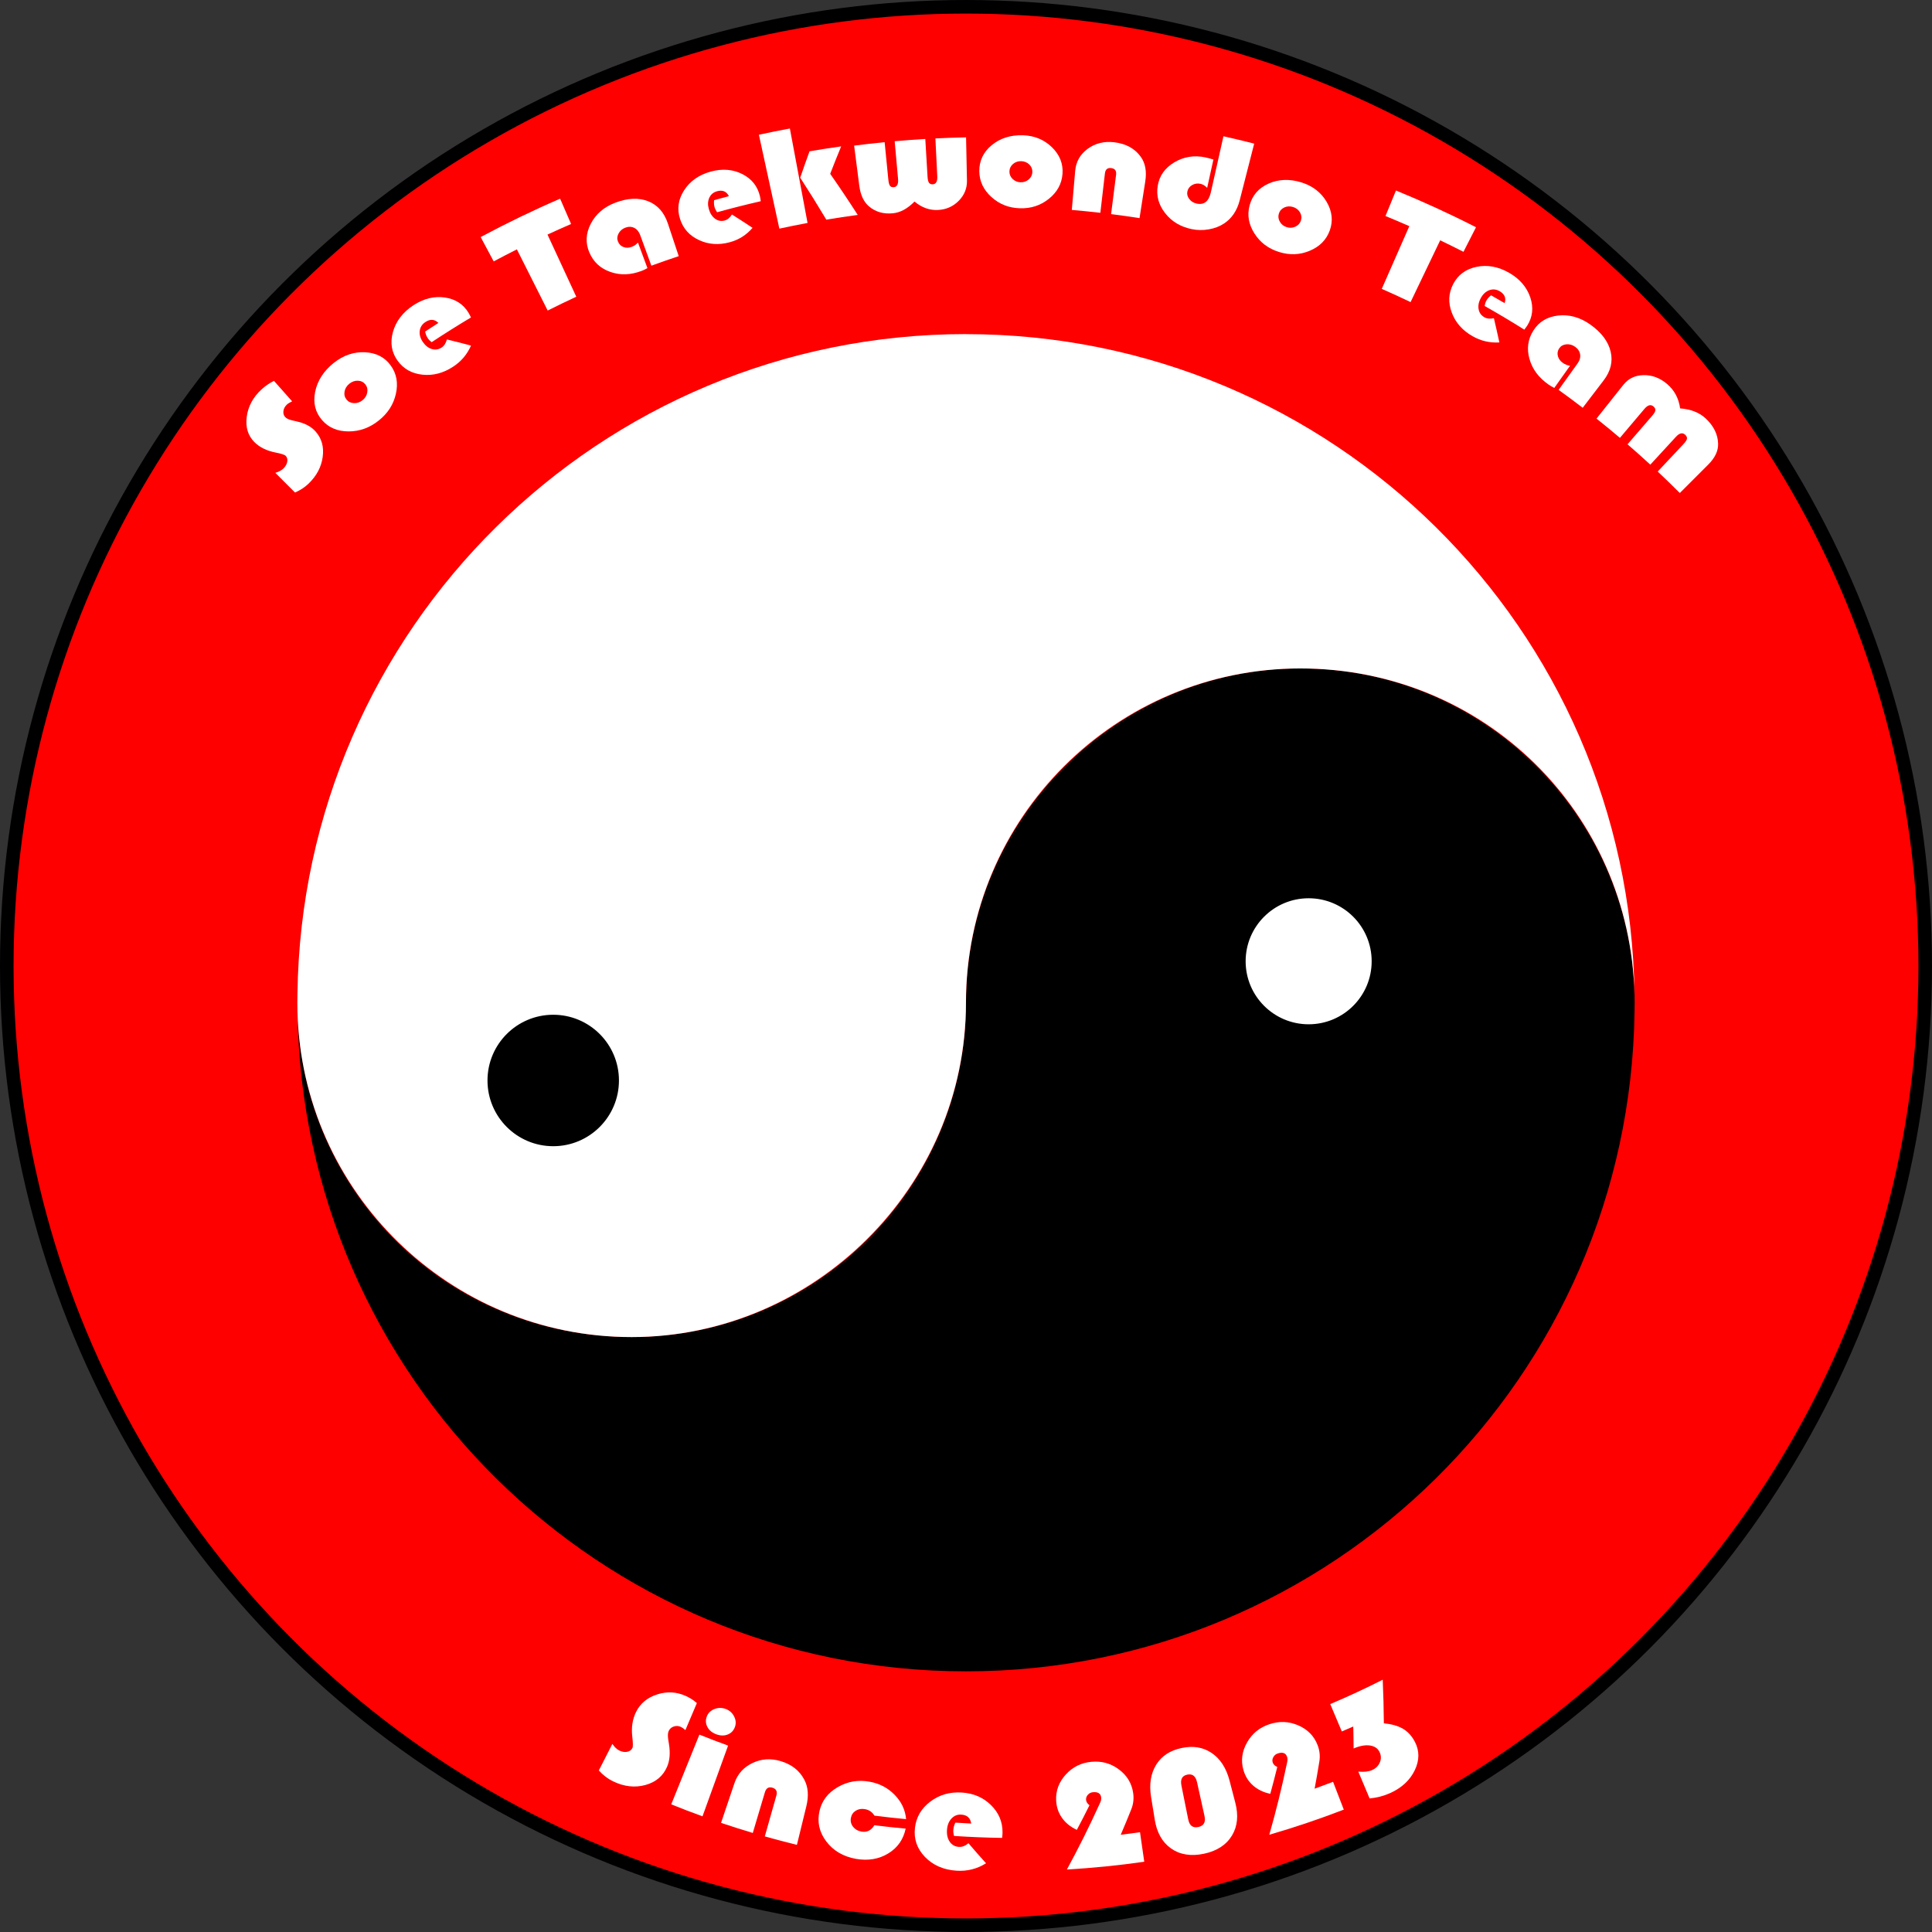 <?xml version="1.0" encoding="UTF-8"?><svg xmlns="http://www.w3.org/2000/svg" viewBox="0 0 711.34 711.34"><rect x="0" y="0" width="711.34" height="711.34" fill="#333333" stroke="none"/><defs><style>.d,.e{fill:#fff;}.f,.g,.e{stroke:#000;stroke-miterlimit:10;}.g{fill:red;stroke-width:5px;}.h{fill:none;}</style></defs><g id="a"/><g id="b"><g id="c"><g><circle class="g" cx="355.67" cy="355.67" r="353.17"/><g><g><path class="d" d="M100.86,140.22c2.23,2.51,4.46,5.03,6.69,7.54-.88,.44-1.51,.82-1.89,1.17-.73,.66-1.17,1.45-1.3,2.36-.13,.91,.09,1.67,.65,2.29,.48,.52,1.37,.93,2.66,1.22,.56,.12,1.11,.25,1.67,.38,3.01,.68,5.28,1.92,6.84,3.68,2.29,2.57,3.13,5.71,2.63,9.4-.51,3.7-2.22,6.92-5.17,9.78-1.42,1.38-3.09,2.47-5.02,3.3-2.41-2.41-4.83-4.83-7.24-7.24,1.31-.4,2.29-.93,2.96-1.59,.79-.77,1.26-1.6,1.42-2.49,.16-.89-.03-1.62-.58-2.2-.36-.37-1.57-.78-3.65-1.19-3.3-.64-5.94-1.92-7.89-3.88-2.34-2.37-3.3-5.47-2.79-9.31,.51-3.84,2.34-7.23,5.46-10.08,1.37-1.25,2.89-2.29,4.54-3.12Z"/><path class="d" d="M122.91,133.61c3.53-2.81,7.4-4.12,11.52-3.91,4.12,.21,7.24,1.86,9.4,4.83,2.2,3.02,2.81,6.5,1.94,10.43-.87,3.94-2.96,7.19-6.32,9.87-3.35,2.68-7.02,4.01-11.08,4.01-4.06,0-7.34-1.34-9.78-4.15-2.49-2.85-3.37-6.32-2.56-10.4,.82-4.08,3.12-7.69,6.88-10.69Zm5.71,7.68c-.97,.78-1.56,1.74-1.76,2.87-.2,1.13,.05,2.12,.73,2.96,.68,.83,1.59,1.26,2.75,1.31,1.15,.04,2.19-.31,3.13-1.06,.95-.76,1.53-1.7,1.74-2.84,.21-1.13,0-2.12-.66-2.97-.67-.86-1.57-1.32-2.72-1.38-1.15-.06-2.22,.31-3.21,1.1Z"/><path class="d" d="M173.4,116.89c-4.87,2.91-9.7,5.94-14.46,9.09-.63-.47-1.11-.97-1.46-1.49-.48-.72-.79-1.53-.94-2.42,1.62-1.07,3.24-2.12,4.87-3.16-1.37-1.4-2.97-1.52-4.78-.34-1.2,.79-1.9,1.86-2.08,3.22-.18,1.36,.18,2.7,1.08,4.04,.93,1.39,2.04,2.28,3.33,2.67,1.28,.39,2.49,.21,3.65-.54,.93-.61,1.57-1.6,1.93-2.98,2.98,.71,5.94,1.47,8.88,2.26-1.42,3.25-3.6,5.82-6.56,7.76-3.62,2.37-7.34,3.36-11.26,2.96-3.92-.4-7.01-2.09-9.23-5.18-2.2-3.07-2.8-6.59-1.69-10.56,1.11-3.96,3.64-7.27,7.53-9.82,3.8-2.49,7.72-3.44,11.65-2.85,3.93,.59,6.82,2.53,8.73,5.74,.19,.33,.47,.87,.83,1.62Z"/><path class="d" d="M201.58,86.36c3.53,7.63,7.07,15.26,10.6,22.89-3.53,1.64-7.04,3.33-10.53,5.09-3.78-7.51-7.56-15.02-11.34-22.53-2.86,1.44-5.71,2.92-8.54,4.43-1.6-2.99-3.2-5.97-4.79-8.96,9.59-5.13,19.35-9.85,29.25-14.13,1.35,3.11,2.69,6.22,4.04,9.32-2.91,1.26-5.81,2.56-8.7,3.9Z"/><path class="d" d="M234.89,89.31c1.16,3.14,2.33,6.27,3.49,9.41-.77,.43-1.49,.78-2.17,1.03-4,1.51-7.78,1.65-11.43,.39-3.65-1.26-6.26-3.62-7.78-7.17-1.47-3.45-1.34-6.97,.51-10.56,1.84-3.58,4.88-6.21,9.03-7.78,4.63-1.75,8.73-1.9,12.19-.5,3.46,1.4,5.83,4.14,7.17,8.15,1.33,4.01,2.67,8.02,4,12.03-3.37,1.12-6.73,2.29-10.07,3.51-1.37-3.75-2.74-7.5-4.11-11.25-.47-1.28-1.2-2.17-2.2-2.67-1-.5-2.11-.52-3.32-.06-1.1,.42-1.92,1.13-2.45,2.13-.53,1-.61,1.98-.23,2.93,.39,1,1.07,1.68,2.03,2.05,.96,.37,1.99,.34,3.08-.07,.89-.34,1.65-.86,2.26-1.57Z"/><path class="d" d="M280.11,74.08c-5.39,1.24-10.75,2.59-16.09,4.07-.44-.65-.75-1.27-.92-1.87-.23-.83-.29-1.7-.17-2.59,1.81-.5,3.62-.99,5.44-1.46-.86-1.76-2.32-2.37-4.34-1.82-1.34,.36-2.31,1.17-2.87,2.39-.56,1.23-.62,2.61-.18,4.16,.46,1.61,1.24,2.8,2.31,3.58,1.08,.78,2.25,.99,3.54,.64,1.04-.28,1.93-1.02,2.66-2.21,2.56,1.61,5.09,3.25,7.59,4.92-2.28,2.64-5.04,4.39-8.36,5.29-4.05,1.1-7.78,.86-11.3-.76-3.52-1.62-5.89-4.2-7.04-7.83-1.15-3.6-.69-7.12,1.49-10.51,2.18-3.39,5.48-5.72,9.84-6.91,4.26-1.16,8.18-.83,11.66,.95,3.48,1.78,5.6,4.53,6.44,8.16,.08,.37,.19,.97,.29,1.79Z"/><path class="d" d="M290.82,47.31c2.17,11.59,4.34,23.18,6.51,34.78-3.47,.65-6.93,1.34-10.38,2.09-2.51-11.52-5.02-23.05-7.53-34.57,3.79-.82,7.59-1.59,11.4-2.3Zm18.89,6.58c-1.39,3.36-2.74,6.73-4.04,10.11,3.49,5,6.87,10.05,10.14,15.14-3.87,.51-7.72,1.09-11.57,1.73-3.1-5.19-6.31-10.33-9.61-15.44,1.1-3.24,2.25-6.49,3.43-9.72,3.87-.66,7.76-1.27,11.65-1.81Z"/><path class="d" d="M314.47,53.62c3.74-.48,7.49-.9,11.24-1.27,.46,4.62,.91,9.23,1.37,13.85,.11,1.08,.31,1.82,.6,2.22,.29,.4,.77,.56,1.41,.5,1.21-.11,1.73-1.13,1.56-3.06-.41-4.62-.82-9.24-1.24-13.86,3.75-.33,7.51-.61,11.27-.83,.28,4.63,.55,9.26,.83,13.89,.06,1.09,.24,1.83,.53,2.24,.29,.41,.75,.59,1.41,.56,1.19-.06,1.74-1.06,1.64-2.99-.23-4.63-.46-9.27-.69-13.9,3.76-.19,7.53-.32,11.29-.4,.11,5.3,.22,10.61,.33,15.91,.06,2.9-.98,5.39-3.05,7.48-2.08,2.09-4.6,3.2-7.62,3.35-3.11,.16-5.96-.87-8.64-3.1-2.58,2.62-5.21,4.06-7.98,4.32-3.49,.34-6.42-.51-8.83-2.58-1.9-1.63-3.09-4.17-3.53-7.63-.63-4.9-1.26-9.8-1.89-14.7Z"/><path class="d" d="M376.62,49.8c4.28,.14,7.89,1.65,10.75,4.47,2.86,2.82,4.1,6.08,3.83,9.75-.28,3.72-2,6.78-5.07,9.22-3.07,2.44-6.6,3.58-10.67,3.44-4.07-.13-7.52-1.5-10.43-4.14-2.91-2.64-4.43-5.8-4.46-9.51-.03-3.78,1.45-6.99,4.54-9.56,3.09-2.57,6.96-3.81,11.52-3.66Zm-.62,9.55c-1.18-.04-2.19,.31-3.04,1.04-.84,.73-1.27,1.64-1.3,2.73-.02,1.07,.37,2,1.17,2.77,.8,.78,1.77,1.19,2.91,1.22,1.16,.04,2.16-.3,3.01-1.03,.85-.73,1.31-1.62,1.35-2.69,.05-1.09-.32-2.02-1.11-2.81-.79-.78-1.79-1.2-2.99-1.24Z"/><path class="d" d="M419.56,80.31c-3.48-.54-6.97-1.04-10.47-1.48,.61-4.83,1.23-9.65,1.84-14.48,.19-1.47-.41-2.3-1.8-2.47-1.37-.16-2.14,.5-2.31,1.97-.56,4.83-1.12,9.66-1.68,14.5-3.5-.4-7-.75-10.51-1.06,.41-4.79,.83-9.57,1.24-14.36,.29-3.36,1.8-6.08,4.59-8.13,2.79-2.05,6.1-2.87,9.85-2.41,4.3,.52,7.56,2.33,9.72,5.36,1.69,2.36,2.22,5.4,1.64,9.09-.71,4.49-1.41,8.98-2.11,13.47Z"/><path class="d" d="M450.45,50.17c3.79,.85,7.56,1.75,11.33,2.71-1.78,6.96-3.56,13.91-5.34,20.87-.98,3.83-2.92,6.66-5.74,8.53-1.63,1.08-3.51,1.8-5.67,2.17-2.16,.37-4.26,.34-6.32-.1-4.12-.87-7.33-2.81-9.73-5.88-2.4-3.07-3.34-6.44-2.7-10.16,.61-3.59,2.61-6.46,6.09-8.54,3.47-2.07,7.32-2.69,11.45-1.82,.65,.14,1.64,.4,2.94,.79-.77,3.48-1.53,6.95-2.3,10.43-.75-.8-1.57-1.3-2.46-1.49-1.12-.24-2.16-.08-3.11,.48-.95,.56-1.52,1.35-1.72,2.36-.2,.98,.04,1.91,.72,2.78,.67,.87,1.58,1.42,2.71,1.66,2.72,.58,4.46-.79,5.22-4.14,1.55-6.89,3.1-13.78,4.64-20.66Z"/><path class="d" d="M479.21,67.17c4.12,1.29,7.24,3.72,9.27,7.2,2.03,3.49,2.38,6.98,1.14,10.44-1.26,3.52-3.75,5.99-7.39,7.52-3.65,1.53-7.38,1.67-11.3,.45-3.92-1.22-6.91-3.46-9.04-6.79-2.13-3.33-2.76-6.77-1.8-10.37,.98-3.65,3.26-6.35,6.95-8.01,3.68-1.65,7.77-1.81,12.17-.44Zm-3.14,9.04c-1.14-.35-2.22-.29-3.23,.19-1.01,.48-1.68,1.24-1.99,2.29-.31,1.03-.17,2.02,.4,2.99,.57,.97,1.41,1.62,2.5,1.96,1.11,.35,2.18,.29,3.2-.19,1.02-.47,1.7-1.21,2.03-2.23,.34-1.04,.23-2.04-.33-3.01-.56-.97-1.42-1.64-2.58-2Z"/><path class="d" d="M530.26,88.48c-3.63,7.58-7.26,15.17-10.9,22.75-3.52-1.68-7.05-3.31-10.61-4.87,3.38-7.7,6.77-15.39,10.15-23.09-2.92-1.28-5.84-2.52-8.78-3.73,1.29-3.13,2.57-6.27,3.86-9.4,9.97,4.09,19.8,8.59,29.47,13.53-1.54,3.02-3.08,6.04-4.62,9.05-2.84-1.45-5.7-2.86-8.57-4.24Z"/><path class="d" d="M561.23,121.37c-4.82-3.03-9.7-5.94-14.62-8.72,.14-.77,.36-1.43,.67-1.98,.42-.75,1-1.4,1.72-1.94,1.67,.95,3.33,1.91,4.99,2.88,.62-1.86,0-3.34-1.85-4.4-1.24-.71-2.5-.83-3.78-.37-1.28,.46-2.3,1.4-3.09,2.8-.82,1.46-1.1,2.86-.87,4.17,.23,1.32,.93,2.31,2.12,2.99,.96,.55,2.12,.67,3.51,.35,.71,2.98,1.38,5.96,2.02,8.93-3.54,.21-6.81-.55-9.86-2.29-3.73-2.13-6.25-4.97-7.64-8.63-1.39-3.65-1.26-7.17,.49-10.55,1.74-3.36,4.56-5.51,8.55-6.35,3.98-.84,8.03-.12,12.04,2.18,3.92,2.24,6.53,5.3,7.8,9.06,1.27,3.77,.86,7.23-1.12,10.39-.2,.32-.56,.81-1.07,1.47Z"/><path class="d" d="M578.08,134.65c-1.94,2.73-3.87,5.45-5.81,8.18-.82-.41-1.53-.83-2.14-1.26-3.61-2.53-5.92-5.62-6.99-9.39-1.07-3.76-.61-7.27,1.46-10.52,2.01-3.16,5.02-5.02,9.09-5.48,4.06-.46,8.01,.63,11.75,3.25,4.17,2.93,6.71,6.32,7.58,10.03,.88,3.72-.02,7.25-2.59,10.61-2.57,3.36-5.14,6.71-7.7,10.07-2.93-2.25-5.89-4.45-8.87-6.59,2.33-3.24,4.66-6.49,6.98-9.73,.8-1.11,1.11-2.22,.94-3.34-.17-1.12-.8-2.07-1.89-2.83-.99-.7-2.07-.99-3.21-.87-1.14,.11-2,.6-2.58,1.44-.61,.89-.77,1.84-.52,2.85,.25,1.02,.88,1.87,1.86,2.56,.81,.57,1.68,.91,2.63,1.04Z"/><path class="d" d="M618.49,181.52c-2.68-2.68-5.4-5.32-8.14-7.9,3.18-3.39,6.36-6.78,9.54-10.17,.73-.78,1.14-1.42,1.23-1.91,.08-.49-.13-.98-.66-1.47-.97-.9-2.11-.65-3.41,.77-3.14,3.41-6.28,6.83-9.42,10.24-2.77-2.55-5.56-5.04-8.39-7.49,3.04-3.52,6.08-7.04,9.11-10.55,.7-.81,1.08-1.46,1.14-1.96,.06-.5-.18-.98-.72-1.44-.98-.84-2.1-.53-3.34,.94-3,3.54-5.99,7.08-8.99,10.63-2.84-2.41-5.72-4.77-8.62-7.08,3.3-4.15,6.6-8.31,9.9-12.46,1.81-2.27,4.26-3.48,7.39-3.55,3.13-.07,6.04,1.01,8.67,3.24,2.71,2.3,4.33,5.33,4.82,9.01,3.95,.28,7.11,1.54,9.43,3.71,2.95,2.77,4.47,5.89,4.56,9.27,.08,2.65-1.14,5.21-3.62,7.69-3.49,3.49-6.99,6.99-10.48,10.48Z"/></g><g><g><circle class="h" cx="478.76" cy="369.19" r="36.93"/><path d="M601.81,366.02c-1.69-66.51-56.13-119.92-123.05-119.92s-123.09,55.11-123.09,123.09-55.11,123.09-123.09,123.09-121.37-53.4-123.05-119.92c1.7,134.5,111.24,243.01,246.15,243.01s244.44-108.51,246.14-243.01c.01-1.06,.04-2.11,.04-3.18s-.03-2.12-.04-3.18Z"/><path class="d" d="M355.67,123.01c-134.9,0-244.44,108.51-246.15,243.01-.01,1.06-.04,2.11-.04,3.18s.03,2.12,.04,3.18c1.69,66.51,56.13,119.92,123.05,119.92s123.09-55.11,123.09-123.09,55.11-123.09,123.09-123.09,121.37,53.4,123.05,119.92c-1.7-134.5-111.24-243.01-246.14-243.01Z"/></g><circle class="f" cx="203.69" cy="397.82" r="23.7"/><circle class="e" cx="481.83" cy="353.93" r="23.7"/></g></g><g><path class="d" d="M256.58,627.05c-1.41,3.31-2.81,6.63-4.22,9.94-.71-.6-1.29-1-1.74-1.2-.85-.37-1.71-.4-2.58-.1-.87,.3-1.48,.86-1.85,1.67-.31,.69-.36,1.72-.16,3.09,.09,.59,.18,1.17,.28,1.76,.51,3.17,.31,5.92-.68,8.24-1.45,3.39-4.07,5.67-7.94,6.75-3.87,1.08-7.9,.64-11.98-1.34-1.96-.95-3.71-2.29-5.23-4,1.66-3.26,3.32-6.52,4.98-9.77,.8,1.18,1.64,1.98,2.51,2.41,1.02,.51,2,.67,2.93,.5,.93-.17,1.58-.65,1.95-1.42,.24-.5,.22-1.86-.04-4.06-.42-3.5,.07-6.57,1.39-9.22,1.6-3.2,4.23-5.32,7.81-6.45,3.58-1.14,7.03-.95,10.43,.56,1.5,.67,2.87,1.54,4.13,2.64Z"/><path class="d" d="M268.07,642.72c-3.14,8.68-6.28,17.36-9.42,26.03-3.86-1.4-7.69-2.86-11.51-4.41,3.46-8.56,6.91-17.11,10.37-25.67,3.5,1.41,7.02,2.76,10.56,4.04Zm-.85-13.5c1.38,.53,2.39,1.43,3.06,2.74,.67,1.3,.78,2.59,.32,3.86-.49,1.36-1.38,2.3-2.68,2.81-1.3,.51-2.72,.47-4.26-.11-1.53-.59-2.62-1.51-3.25-2.76-.63-1.25-.67-2.54-.13-3.88,.51-1.25,1.45-2.13,2.82-2.65,1.37-.52,2.74-.52,4.11,0Z"/><path class="d" d="M293.41,679.26c-3.95-.97-7.89-2-11.82-3.11,1.42-5.01,2.84-10.03,4.26-15.04,.43-1.53-.06-2.5-1.46-2.9-1.39-.4-2.31,.15-2.76,1.68-1.49,4.99-2.98,9.99-4.46,14.98-3.91-1.17-7.81-2.4-11.69-3.71,1.65-4.88,3.3-9.75,4.94-14.63,1.16-3.42,3.4-5.86,6.65-7.41,3.25-1.54,6.62-1.78,10.21-.74,4.11,1.19,7.03,3.44,8.85,6.87,1.43,2.67,1.7,5.95,.75,9.83-1.16,4.73-2.31,9.46-3.47,14.19Z"/><path class="d" d="M321.92,672.03c3.84,.49,7.69,.9,11.53,1.25-.82,3.92-2.91,6.99-6.35,9.1-3.43,2.12-7.44,2.81-11.89,2.04-4.71-.82-8.42-3.01-11.01-6.46-2.6-3.45-3.38-7.2-2.46-11.2,.87-3.81,3.15-6.71,6.75-8.78,3.6-2.08,7.42-2.73,11.61-1.99,3.66,.64,6.71,2.22,9.24,4.79,2.53,2.57,3.97,5.55,4.27,9-3.89-.36-7.77-.78-11.65-1.28-.81-1.33-1.96-2.12-3.48-2.39-1.3-.23-2.42-.04-3.4,.57-.97,.61-1.57,1.49-1.79,2.66-.22,1.18,.03,2.26,.78,3.23,.75,.97,1.8,1.57,3.15,1.81,1.97,.34,3.55-.44,4.7-2.34Z"/><path class="d" d="M368.97,676.69c-5.91-.08-11.81-.32-17.71-.72-.22-.81-.3-1.55-.25-2.22,.07-.92,.32-1.82,.74-2.68,1.95,.13,3.89,.25,5.84,.34-.31-2.07-1.53-3.16-3.65-3.29-1.42-.09-2.61,.38-3.59,1.42-.98,1.03-1.54,2.41-1.67,4.12-.14,1.79,.19,3.27,1,4.45,.81,1.17,1.95,1.81,3.4,1.9,1.18,.07,2.35-.38,3.49-1.36,2.11,2.48,4.27,4.94,6.48,7.38-3.26,2.07-6.9,2.99-10.84,2.74-4.8-.3-8.73-2.03-11.67-5.09-2.95-3.07-4.13-6.65-3.66-10.69,.46-4.03,2.41-7.24,5.73-9.72,3.33-2.48,7.12-3.55,11.51-3.28,4.29,.27,7.82,1.77,10.7,4.58,2.88,2.81,4.35,6.18,4.3,10.18,0,.41-.05,1.05-.15,1.94Z"/><path class="d" d="M419.74,674.61c.52,3.62,1.04,7.24,1.56,10.86-9.46,1.36-18.96,2.31-28.48,2.86,4.29-7.87,8.25-15.82,11.89-23.83,.12-.27,.25-.55,.37-.82,.3-.64,.42-1.26,.36-1.85-.15-1.49-1.18-2.14-3.05-1.96-.73,.07-1.34,.38-1.85,.93-.5,.56-.72,1.17-.67,1.86,.07,.77,.48,1.45,1.26,2.01-1.5,3.03-3.05,6.05-4.65,9.06-2.36-1.09-4.2-2.59-5.5-4.46-1.31-1.87-2-3.99-2.12-6.34-.18-3.65,1.04-6.82,3.57-9.59,2.53-2.77,5.62-4.3,9.37-4.66,3.77-.36,7.1,.54,10.1,2.75,2.99,2.21,4.8,5.1,5.32,8.75,.3,2.09,.07,4.11-.72,6.04-1.24,3.11-2.53,6.22-3.86,9.32,2.37-.29,4.74-.6,7.1-.94Z"/><path class="d" d="M425.16,669.9c-.45-2.74-.89-5.48-1.34-8.22-.78-4.79-.1-8.77,1.91-11.98,2.02-3.21,5.09-5.21,9.32-6.1,4.23-.89,7.86-.32,11.03,1.8,3.16,2.12,5.39,5.49,6.62,10.18,.7,2.69,1.4,5.37,2.1,8.06,1.23,4.69,.87,8.76-1.2,12.18-2.06,3.42-5.53,5.7-10.33,6.71-4.8,1.01-8.88,.33-12.13-1.97-3.25-2.3-5.22-5.87-5.99-10.66Zm9.82-12.51c.84,4.17,1.68,8.35,2.52,12.52,.45,2.27,1.69,3.21,3.7,2.78,2.03-.43,2.79-1.79,2.29-4.05-.92-4.16-1.84-8.32-2.76-12.47-.5-2.26-1.7-3.17-3.6-2.77-1.88,.4-2.6,1.72-2.14,3.99Z"/><path class="d" d="M490.82,656.05c1.32,3.41,2.63,6.82,3.95,10.23-9.04,3.49-18.19,6.57-27.43,9.25,2.47-8.64,4.6-17.29,6.41-25.93,.06-.29,.12-.59,.19-.88,.15-.7,.13-1.32-.06-1.89-.48-1.42-1.63-1.82-3.44-1.22-.7,.23-1.24,.67-1.61,1.33-.37,.65-.45,1.31-.24,1.96,.24,.74,.8,1.3,1.69,1.67-.81,3.3-1.66,6.59-2.57,9.89-2.57-.53-4.7-1.58-6.41-3.11-1.71-1.53-2.86-3.44-3.5-5.7-.99-3.51-.49-6.89,1.38-10.15,1.87-3.27,4.57-5.46,8.19-6.66,3.64-1.21,7.12-1.08,10.57,.39,3.44,1.47,5.87,3.88,7.19,7.32,.75,1.97,.98,3.99,.63,6.06-.53,3.32-1.11,6.64-1.74,9.97,2.27-.82,4.54-1.67,6.8-2.54Z"/><path class="d" d="M489.79,627.42c6.51-2.75,12.95-5.74,19.31-8.97,.24,5.33,.38,10.68,.42,16.06,2.88,.28,5.24,.94,7.06,2.02,1.82,1.08,3.3,2.7,4.41,4.88,1.66,3.25,1.67,6.71-.09,10.37-1.76,3.66-4.81,6.51-9.1,8.43-2.37,1.06-4.89,1.71-7.53,1.95-1.39-3.29-2.78-6.58-4.16-9.88,2.1,.2,3.78,.01,5.04-.54,1.37-.6,2.34-1.54,2.88-2.81,.54-1.26,.52-2.52-.05-3.76-.66-1.43-1.86-2.26-3.6-2.5-1.74-.24-3.73,.13-6,1.1-.02-2.7-.05-5.4-.12-8.09-1.4,.62-2.81,1.22-4.22,1.82-1.42-3.36-2.84-6.72-4.26-10.08Z"/></g></g></g></g></svg>